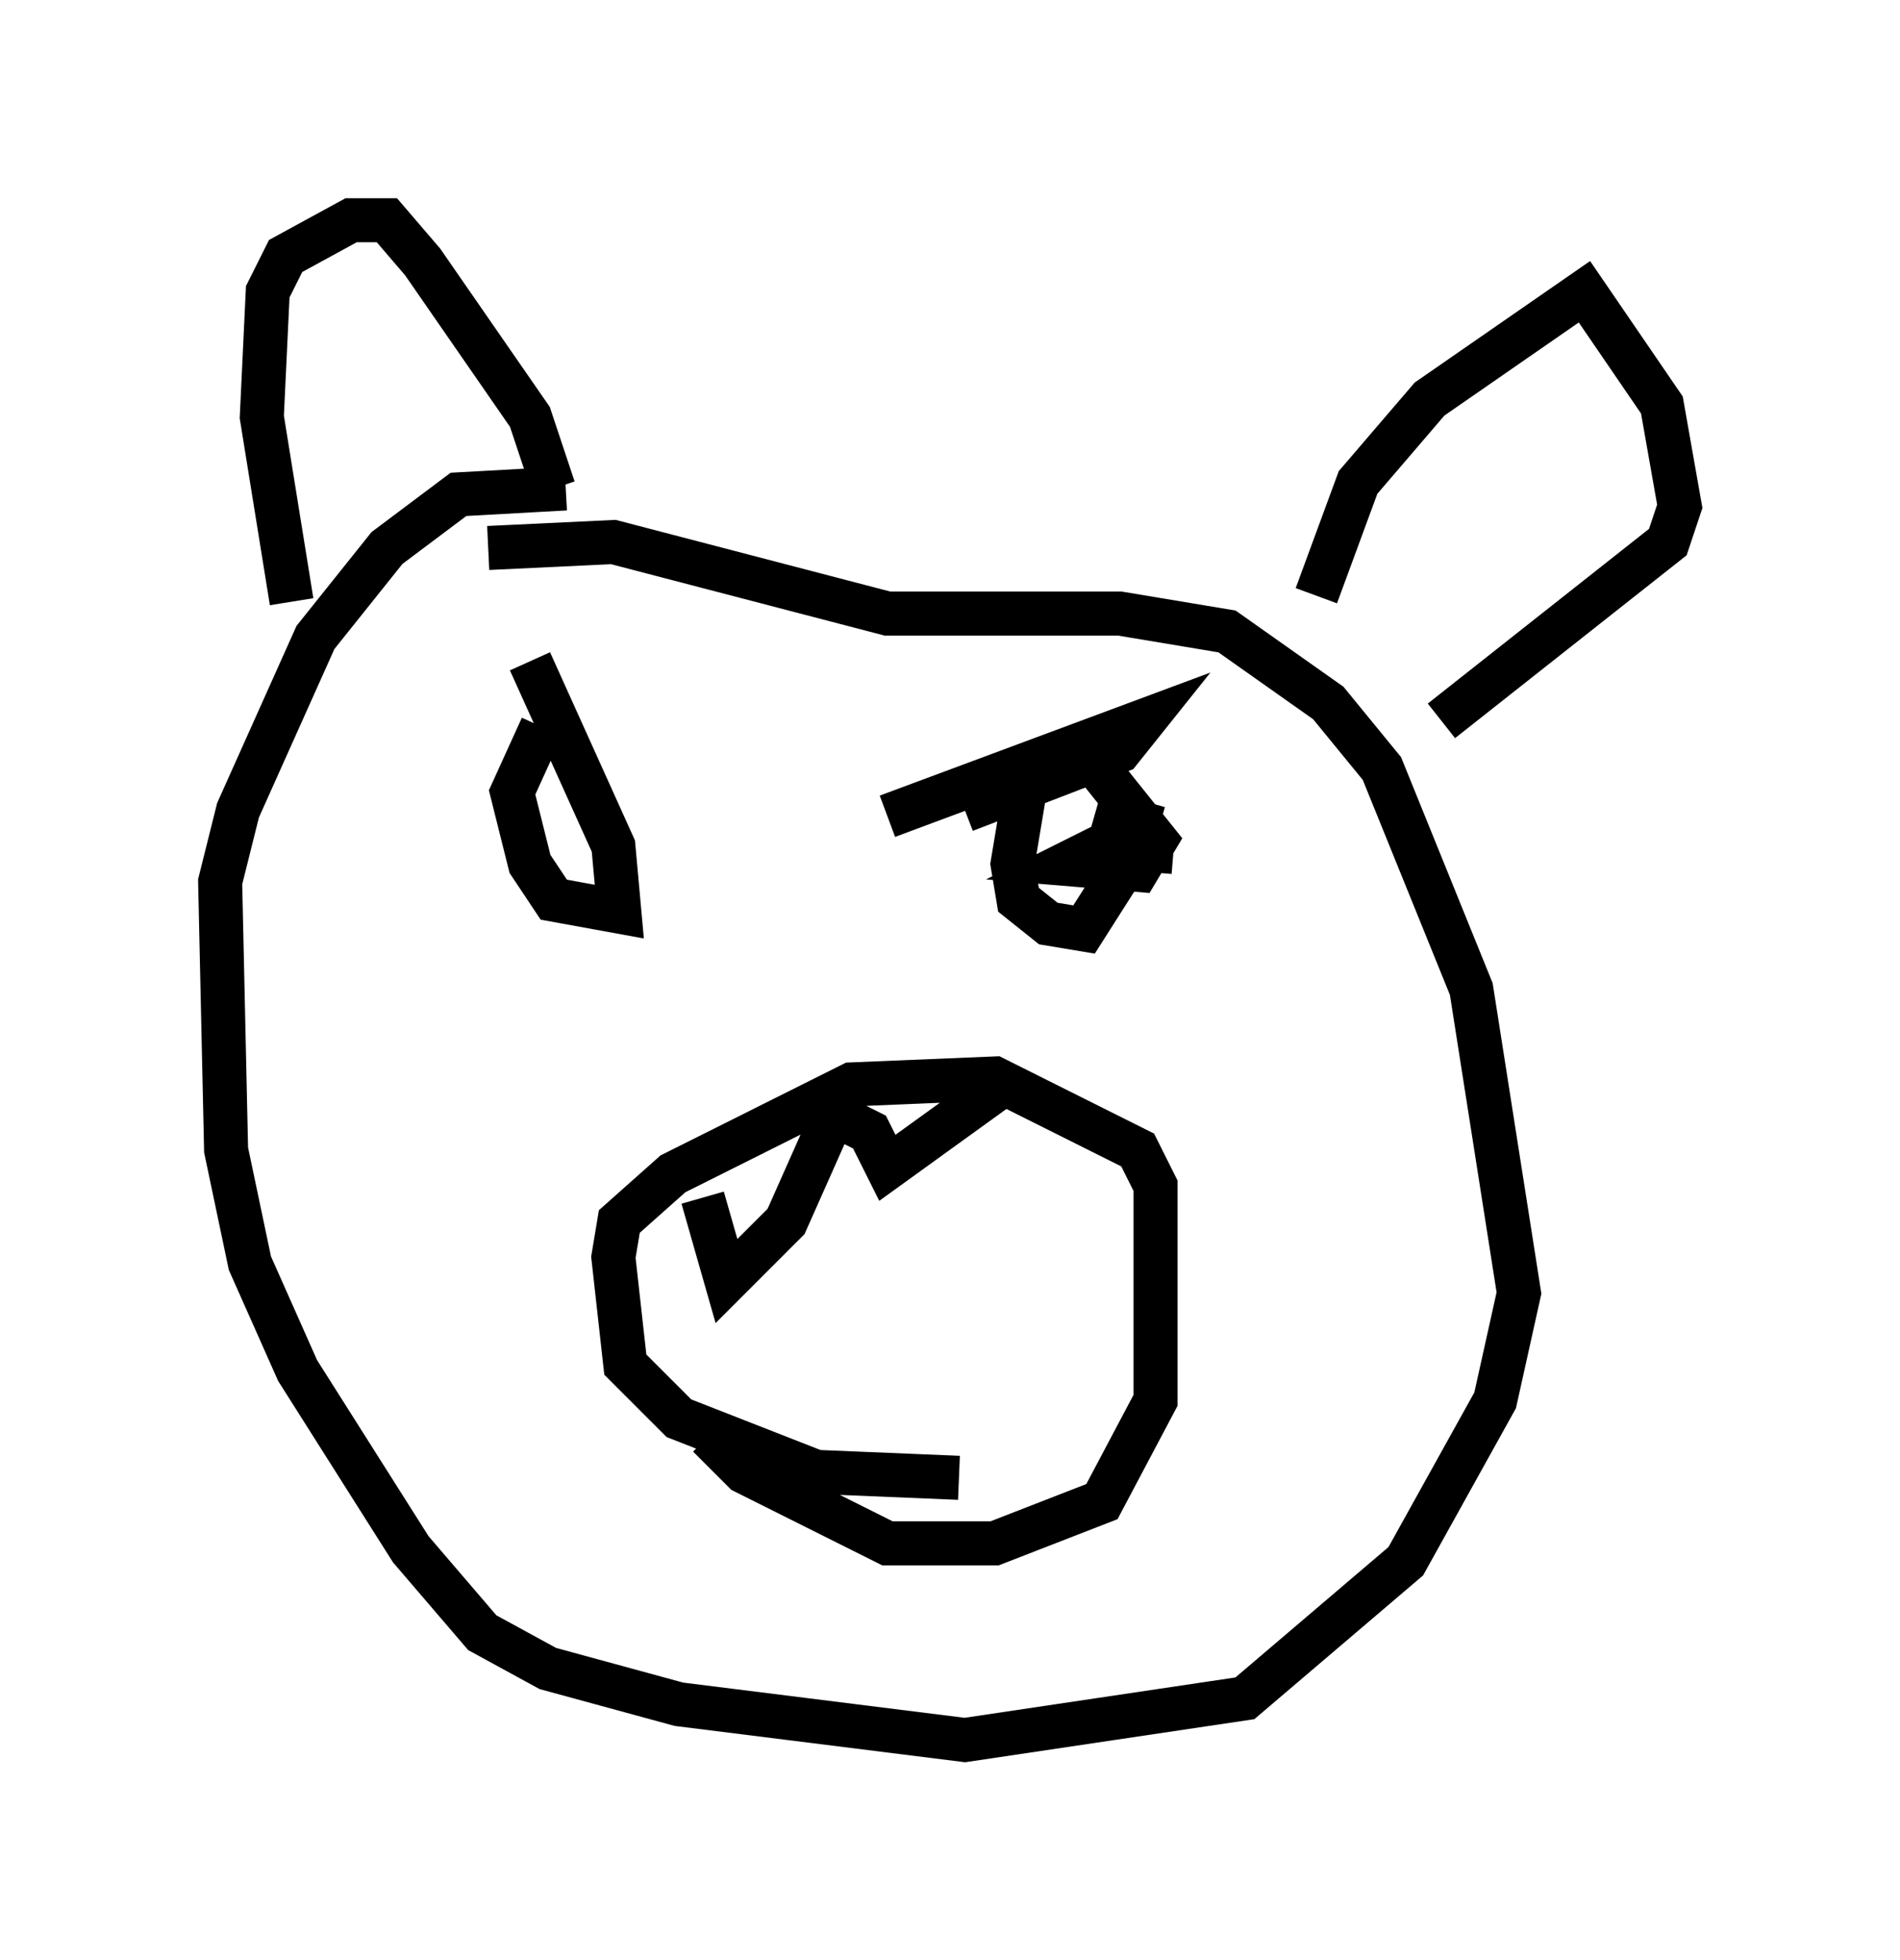 <?xml version="1.0" encoding="utf-8" ?>
<svg baseProfile="full" height="44.506" version="1.1" width="43.153" xmlns="http://www.w3.org/2000/svg" xmlns:ev="http://www.w3.org/2001/xml-events" xmlns:xlink="http://www.w3.org/1999/xlink"><defs /><rect fill="white" height="44.506" width="43.153" x="0" y="0" /><path d="M14.337, 11.495 m-1.488, -0.406 l-2.436, 0.135 -1.624, 1.218 l-1.624, 2.03 -1.759, 3.924 l-0.406, 1.624 0.135, 6.089 l0.541, 2.571 1.083, 2.436 l2.571, 4.059 1.624, 1.894 l1.488, 0.812 2.977, 0.812 l6.495, 0.812 6.36, -0.947 l3.654, -3.112 2.03, -3.654 l0.541, -2.436 -1.083, -6.901 l-2.03, -5.007 -1.218, -1.488 l-2.3, -1.624 -2.436, -0.406 l-5.277, 0.0 -6.225, -1.624 l-2.842, 0.135 m5.007, 20.162 l0.812, 0.812 3.248, 1.624 l2.436, 0.0 2.436, -0.947 l1.218, -2.3 0.0, -4.871 l-0.406, -0.812 -3.248, -1.624 l-3.248, 0.135 -4.059, 2.03 l-1.218, 1.083 -0.135, 0.812 l0.271, 2.436 1.218, 1.218 l3.112, 1.218 3.248, 0.135 m-9.472, -17.05 l-0.677, 1.488 0.406, 1.624 l0.541, 0.812 1.488, 0.271 l-0.135, -1.488 -1.894, -4.195 m14.614, 4.33 l-1.624, -0.135 -0.812, 0.406 l1.624, 0.135 0.406, -0.677 l-1.624, -2.03 -0.812, 0.271 l-0.541, 0.677 -0.271, 1.624 l0.135, 0.812 0.677, 0.541 l0.812, 0.135 0.947, -1.488 l0.271, -0.947 -0.947, -0.271 m-2.977, 0.0 l3.518, -1.353 0.541, -0.677 l-5.819, 2.165 m-13.532, -4.871 l-0.677, -4.195 0.135, -2.842 l0.406, -0.812 1.488, -0.812 l0.812, 0.0 0.812, 0.947 l2.436, 3.518 0.541, 1.624 m17.321, 2.436 l0.947, -2.571 1.624, -1.894 l3.518, -2.436 1.759, 2.571 l0.406, 2.3 -0.271, 0.812 l-5.142, 4.059 m-16.779, 10.825 l0.541, 1.894 1.353, -1.353 l1.083, -2.436 0.812, 0.406 l0.406, 0.812 2.436, -1.759 " fill="none" stroke="black" stroke-width="1" /></svg>
